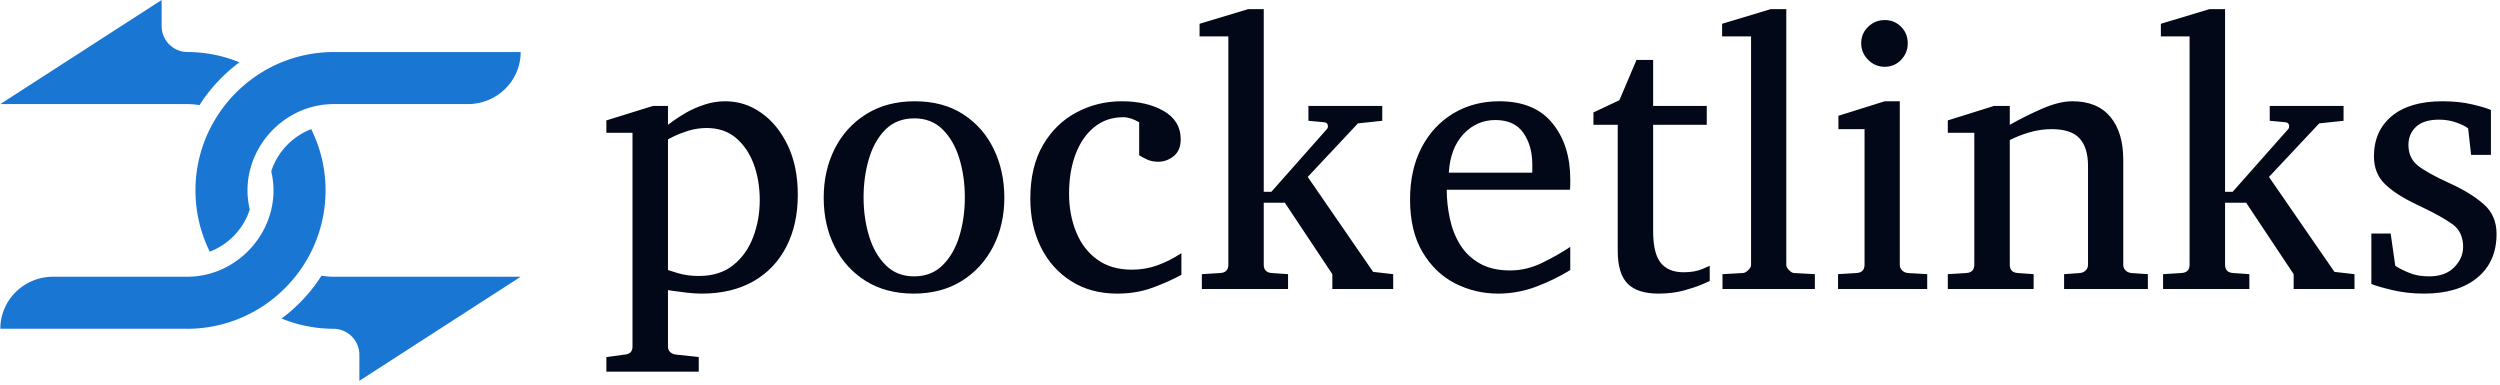 <svg xmlns="http://www.w3.org/2000/svg" version="1.1" xmlns:xlink="http://www.w3.org/1999/xlink" xmlns:svgjs="http://svgjs.dev/svgjs" width="2000" height="308" viewBox="0 0 2000 308"><g transform="matrix(1,0,0,1,-1.212,-1.674)"><svg viewBox="0 0 396 61" data-background-color="#ffffff" preserveAspectRatio="xMidYMid meet" height="308" width="2000" xmlns="http://www.w3.org/2000/svg" xmlns:xlink="http://www.w3.org/1999/xlink"><g id="tight-bounds" transform="matrix(1,0,0,1,0.24,0.332)"><svg viewBox="0 0 395.52 60.337" height="60.337" width="395.52"><g><svg viewBox="0 0 522.301 79.677" height="60.337" width="395.52"><g transform="matrix(1,0,0,1,126.781,1.909)"><svg viewBox="0 0 395.52 75.86" height="75.86" width="395.52"><g id="textblocktransform"><svg viewBox="0 0 395.52 75.86" height="75.86" width="395.52" id="textblock"><g><svg viewBox="0 0 395.52 75.86" height="75.86" width="395.52"><g transform="matrix(1,0,0,1,0,0)"><svg width="395.52" viewBox="1.05 -36.84 248.83 47.73" height="75.86" data-palette-color="#020817"><path d="M26.25-12.4L26.25-12.4Q26.25-8.47 24.73-5.54 23.22-2.61 20.39-1 17.55 0.61 13.6 0.61L13.6 0.61Q12.7 0.61 11.66 0.49 10.62 0.37 9.89 0.26 9.16 0.15 9.16 0.15L9.16 0.15 9.16 7.59Q9.16 8.06 9.47 8.33 9.79 8.59 10.25 8.64L10.25 8.64 13.21 8.96 13.21 10.89 1.05 10.89 1.05 8.96 3.44 8.64Q4.49 8.57 4.49 7.59L4.49 7.59 4.49-20.56 1.05-20.56 1.05-22.19 7.2-24.1 9.16-24.1 9.16-21.61Q9.16-21.61 9.78-22.07 10.4-22.53 11.46-23.16 12.52-23.78 13.88-24.24 15.23-24.71 16.7-24.71L16.7-24.71Q19.29-24.71 21.45-23.18 23.61-21.66 24.93-18.9 26.25-16.14 26.25-12.4ZM21.24-11.69L21.24-11.69Q21.24-14.28 20.45-16.43 19.65-18.58 18.1-19.89 16.55-21.19 14.26-21.19L14.26-21.19Q13.01-21.19 11.84-20.83 10.67-20.46 9.91-20.08 9.16-19.7 9.16-19.7L9.16-19.7 9.16-2.49Q9.16-2.49 10.41-2.1 11.67-1.71 13.21-1.71L13.21-1.71Q15.97-1.71 17.74-3.13 19.51-4.54 20.37-6.82 21.24-9.11 21.24-11.69ZM53.44-12.01L53.44-12.01Q53.44-8.47 51.98-5.6 50.51-2.73 47.84-1.06 45.16 0.61 41.5 0.61L41.5 0.61Q37.86 0.61 35.2-1.05 32.54-2.71 31.1-5.57 29.66-8.42 29.66-12.01L29.66-12.01Q29.66-15.58 31.11-18.46 32.57-21.34 35.26-23.02 37.96-24.71 41.65-24.71L41.65-24.71Q45.38-24.71 48.02-23 50.66-21.29 52.05-18.41 53.44-15.53 53.44-12.01ZM48.24-12.06L48.24-12.06Q48.24-14.79 47.52-17.16 46.8-19.53 45.32-21 43.85-22.46 41.6-22.46L41.6-22.46Q39.28-22.46 37.8-21 36.33-19.53 35.62-17.16 34.91-14.79 34.91-12.06L34.91-12.06Q34.91-9.35 35.63-6.97 36.35-4.59 37.83-3.13 39.3-1.66 41.55-1.66L41.55-1.66Q43.85-1.66 45.32-3.13 46.8-4.59 47.52-6.96 48.24-9.33 48.24-12.06ZM76.75-4.71L76.75-4.71 76.75-1.86Q75.07-0.95 72.96-0.17 70.84 0.61 68.31 0.61L68.31 0.61Q64.81 0.61 62.24-1.03 59.66-2.66 58.26-5.48 56.86-8.3 56.86-11.89L56.86-11.89Q56.86-16.09 58.53-18.95 60.2-21.8 62.95-23.25 65.69-24.71 68.89-24.71L68.89-24.71Q72.19-24.71 74.42-23.43 76.66-22.14 76.66-19.7L76.66-19.7Q76.66-18.24 75.74-17.49 74.82-16.75 73.7-16.75L73.7-16.75Q72.87-16.75 72.26-17.03 71.65-17.31 71.19-17.6L71.19-17.6 71.19-21.95Q70.04-22.61 69.09-22.61L69.09-22.61Q66.87-22.61 65.27-21.3 63.67-20 62.81-17.72 61.96-15.45 61.96-12.55L61.96-12.55Q61.96-9.79 62.89-7.51 63.81-5.22 65.66-3.88 67.5-2.54 70.23-2.54L70.23-2.54Q71.97-2.54 73.55-3.1 75.14-3.66 76.75-4.71ZM104.63-1.95L104.63 0 96.62 0 96.62-1.95 90.37-11.35 87.59-11.35 87.59-3.2Q87.59-2.17 88.64-2.1L88.64-2.1 90.79-1.95 90.79 0 79.44 0 79.44-1.95 81.88-2.1Q82.93-2.17 82.93-3.2L82.93-3.2 82.93-33.25 79.14-33.25 79.14-34.91 85.54-36.84 87.59-36.84 87.59-12.79 88.59-12.79 95.94-21.09Q96.04-21.22 96.04-21.41L96.04-21.41Q96.04-21.9 95.52-21.95L95.52-21.95 93.47-22.14 93.47-24.1 103.19-24.1 103.19-22.14 99.99-21.8 93.38-14.75 101.99-2.25 104.63-1.95ZM127.94-5.54L127.94-2.49Q125.84-1.2 123.42-0.29 120.99 0.61 118.45 0.61L118.45 0.61Q115.42 0.61 112.77-0.74 110.12-2.1 108.49-4.86 106.85-7.62 106.85-11.79L106.85-11.79Q106.85-15.7 108.36-18.6 109.88-21.51 112.54-23.11 115.2-24.71 118.59-24.71L118.59-24.71Q123.26-24.71 125.6-21.81 127.94-18.92 127.94-14.45L127.94-14.45Q127.94-14.21 127.94-13.81 127.94-13.4 127.9-13.06L127.9-13.06 111.68-13.06Q111.68-11.16 112.09-9.27 112.49-7.37 113.44-5.83 114.39-4.3 116.01-3.37 117.62-2.44 120.03-2.44L120.03-2.44Q122.18-2.44 124.22-3.43 126.26-4.42 127.94-5.54L127.94-5.54ZM111.95-15.31L122.94-15.31 122.94-16.41Q122.94-18.87 121.76-20.56 120.57-22.24 118.08-22.24L118.08-22.24Q115.62-22.24 113.88-20.39 112.15-18.53 111.95-15.31L111.95-15.31ZM146.3-3.05L146.3-3.05 146.3-1.05Q146.3-1.05 145.36-0.63 144.42-0.22 142.9 0.2 141.37 0.61 139.56 0.61L139.56 0.61Q136.76 0.61 135.47-0.72 134.19-2.05 134.19-5L134.19-5 134.19-21.61 130.99-21.61 130.99-23.24 134.41-24.85 136.66-30.15 138.85-30.15 138.85-24.1 145.91-24.1 145.91-21.61 138.85-21.61 138.85-7.64Q138.85-4.66 139.86-3.43 140.86-2.2 142.86-2.2L142.86-2.2Q144.32-2.2 145.31-2.62 146.3-3.05 146.3-3.05ZM160.14-1.95L160.14 0 147.98 0 147.98-1.95 150.64-2.1Q150.99-2.1 151.36-2.47 151.74-2.83 151.74-3.15L151.74-3.15 151.74-33.25 147.93-33.25 147.93-34.91 154.33-36.84 156.38-36.84 156.38-3.15Q156.38-2.83 156.75-2.47 157.11-2.1 157.43-2.1L157.43-2.1 160.14-1.95ZM172.37-32.35L172.37-32.35Q172.37-31.08 171.49-30.16 170.61-29.25 169.34-29.25L169.34-29.25Q168.07-29.25 167.16-30.16 166.24-31.08 166.24-32.35L166.24-32.35Q166.24-33.64 167.16-34.52 168.07-35.4 169.34-35.4L169.34-35.4Q170.61-35.4 171.49-34.52 172.37-33.64 172.37-32.35ZM174.93-1.95L174.93 0 163.19 0 163.19-1.95 165.63-2.1Q166.68-2.17 166.68-3.2L166.68-3.2 166.68-21.04 163.24-21.04 163.24-22.8 169.34-24.71 171.32-24.71 171.32-3.2Q171.32-2.73 171.63-2.44 171.93-2.15 172.37-2.1L172.37-2.1 174.93-1.95ZM203.98-1.95L203.98 0 192.95 0 192.95-1.95 195.05-2.1Q195.49-2.15 195.79-2.44 196.1-2.73 196.1-3.2L196.1-3.2 196.1-16.21Q196.1-18.58 195-19.81 193.9-21.04 191.29-21.04L191.29-21.04Q189.87-21.04 188.47-20.64 187.06-20.24 185.8-19.6L185.8-19.6 185.8-3.2Q185.8-2.17 186.85-2.1L186.85-2.1 188.94-1.95 188.94 0 177.64 0 177.64-1.95 180.08-2.1Q181.13-2.17 181.13-3.2L181.13-3.2 181.13-20.56 177.64-20.56 177.64-22.19 183.74-24.1 185.8-24.1 185.8-21.61Q187.9-22.8 190.1-23.75 192.31-24.71 194.05-24.71L194.05-24.71Q197.32-24.71 199.03-22.67 200.74-20.63 200.74-16.99L200.74-16.99 200.74-3.2Q200.74-2.73 201.04-2.44 201.35-2.15 201.79-2.1L201.79-2.1 203.98-1.95ZM231.18-1.95L231.18 0 223.17 0 223.17-1.95 216.92-11.35 214.14-11.35 214.14-3.2Q214.14-2.17 215.19-2.1L215.19-2.1 217.34-1.95 217.34 0 205.98 0 205.98-1.95 208.42-2.1Q209.47-2.17 209.47-3.2L209.47-3.2 209.47-33.25 205.69-33.25 205.69-34.91 212.09-36.84 214.14-36.84 214.14-12.79 215.14-12.79 222.49-21.09Q222.58-21.22 222.58-21.41L222.58-21.41Q222.58-21.9 222.07-21.95L222.07-21.95 220.02-22.14 220.02-24.1 229.74-24.1 229.74-22.14 226.54-21.8 219.92-14.75 228.54-2.25 231.18-1.95ZM249.88-7.25L249.88-7.25Q249.88-3.56 247.34-1.48 244.8 0.61 240.33 0.61L240.33 0.61Q238.04 0.61 236.1 0.13 234.15-0.34 233.4-0.66L233.4-0.66 233.4-7.3 235.94-7.3 236.55-3.05Q237.3-2.56 238.41-2.11 239.53-1.66 240.99-1.66L240.99-1.66Q243.14-1.66 244.31-2.86 245.48-4.05 245.48-5.54L245.48-5.54Q245.48-7.52 244.07-8.53 242.65-9.55 240.04-10.79L240.04-10.79 239.38-11.11Q236.64-12.4 235.19-13.81 233.74-15.21 233.74-17.46L233.74-17.46Q233.74-20.8 236.08-22.75 238.43-24.71 242.75-24.71L242.75-24.71Q244.95-24.71 246.67-24.3 248.39-23.9 249.14-23.56L249.14-23.56 249.14-17.65 246.53-17.65 246.14-21.14Q245.6-21.56 244.56-21.92 243.51-22.29 242.33-22.29L242.33-22.29Q240.28-22.29 239.28-21.35 238.28-20.41 238.28-18.95L238.28-18.95Q238.28-17.26 239.49-16.27 240.7-15.28 243.87-13.84L243.87-13.84Q246.48-12.65 248.18-11.17 249.88-9.69 249.88-7.25Z" opacity="1" transform="matrix(1,0,0,1,0,0)" fill="#020817" class="wordmark-text-0" data-fill-palette-color="primary" id="text-0"></path></svg></g></svg></g></svg></g></svg></g><g><svg viewBox="0 0 108.873 79.677" height="79.677" width="108.873"><g><svg xmlns="http://www.w3.org/2000/svg" xmlns:xlink="http://www.w3.org/1999/xlink" version="1.1" x="0" y="0" viewBox="0 13.408 100 73.184" enable-background="new 0 0 100 100" xml:space="preserve" height="79.677" width="108.873" class="icon-icon-0" data-fill-palette-color="accent" id="icon-0"><path d="M47.827 28.983L47.81 28.997A27 27 0 0 0 45.816 30.709L45.795 30.73A27 27 0 0 0 43.978 32.634L43.971 32.643C39.944 37.305 37.5 43.37 37.5 50 37.5 54.225 38.495 58.22 40.255 61.771 43.874 60.389 46.76 57.372 47.931 53.665A16.3 16.3 0 0 1 47.5 50C47.5 46.839 48.43 43.876 50.004 41.344 50.229 40.982 50.467 40.629 50.718 40.285A17 17 0 0 1 53.135 37.63C53.211 37.562 53.283 37.49 53.362 37.424 53.575 37.24 53.8 37.068 54.022 36.895A15.5 15.5 0 0 1 55.873 35.646C56.036 35.552 56.197 35.454 56.363 35.365 56.782 35.14 57.209 34.928 57.648 34.74L57.66 34.734A16.3 16.3 0 0 1 64.092 33.411H89.842C95.451 33.411 99.998 28.933 99.998 23.411H64.092V23.408A26.44 26.44 0 0 0 47.827 28.983" fill="#1976d2" data-fill-palette-color="accent"></path><path d="M100 66.591H64.092C63.284 66.591 62.495 66.511 61.717 66.397A30.9 30.9 0 0 1 54.049 74.618 26.5 26.5 0 0 0 64.014 76.592H64A5 5 0 0 1 69 81.592V86.592z" fill="#1976d2" data-fill-palette-color="accent"></path><path d="M35.908 33.409C36.716 33.409 37.505 33.489 38.284 33.603A30.8 30.8 0 0 1 45.952 25.383 26.5 26.5 0 0 0 35.986 23.408H36A5 5 0 0 1 31 18.408V13.408L0 33.408z" fill="#1976d2" data-fill-palette-color="accent"></path><path d="M50.003 72.536A27 27 0 0 0 52.171 71.018L52.192 71.001A27 27 0 0 0 56.017 67.369C56.021 67.364 56.025 67.358 56.031 67.353A27 27 0 0 0 57.654 65.274L57.66 65.267H57.659A26.44 26.44 0 0 0 62.498 49.999C62.498 45.774 61.504 41.779 59.742 38.228 56.123 39.61 53.237 42.627 52.066 46.335 52.339 47.518 52.498 48.741 52.498 49.999 52.498 53.157 51.57 56.117 49.998 58.647A17.1 17.1 0 0 1 46.861 62.37C46.785 62.437 46.713 62.509 46.636 62.574 46.422 62.759 46.198 62.931 45.975 63.104A15.4 15.4 0 0 1 44.128 64.35C43.963 64.446 43.801 64.545 43.633 64.635A16 16 0 0 1 42.361 65.253L42.337 65.265A16.3 16.3 0 0 1 35.905 66.588H10.157C4.547 66.588 0 71.066 0 76.588H35.908V76.592C41.082 76.592 45.912 75.102 50.001 72.534 50.002 72.537 50.003 72.536 50.003 72.536" fill="#1976d2" data-fill-palette-color="accent"></path></svg></g></svg></g></svg></g><defs></defs></svg><rect width="395.52" height="60.337" fill="none" stroke="none" visibility="hidden"></rect></g></svg></g></svg>